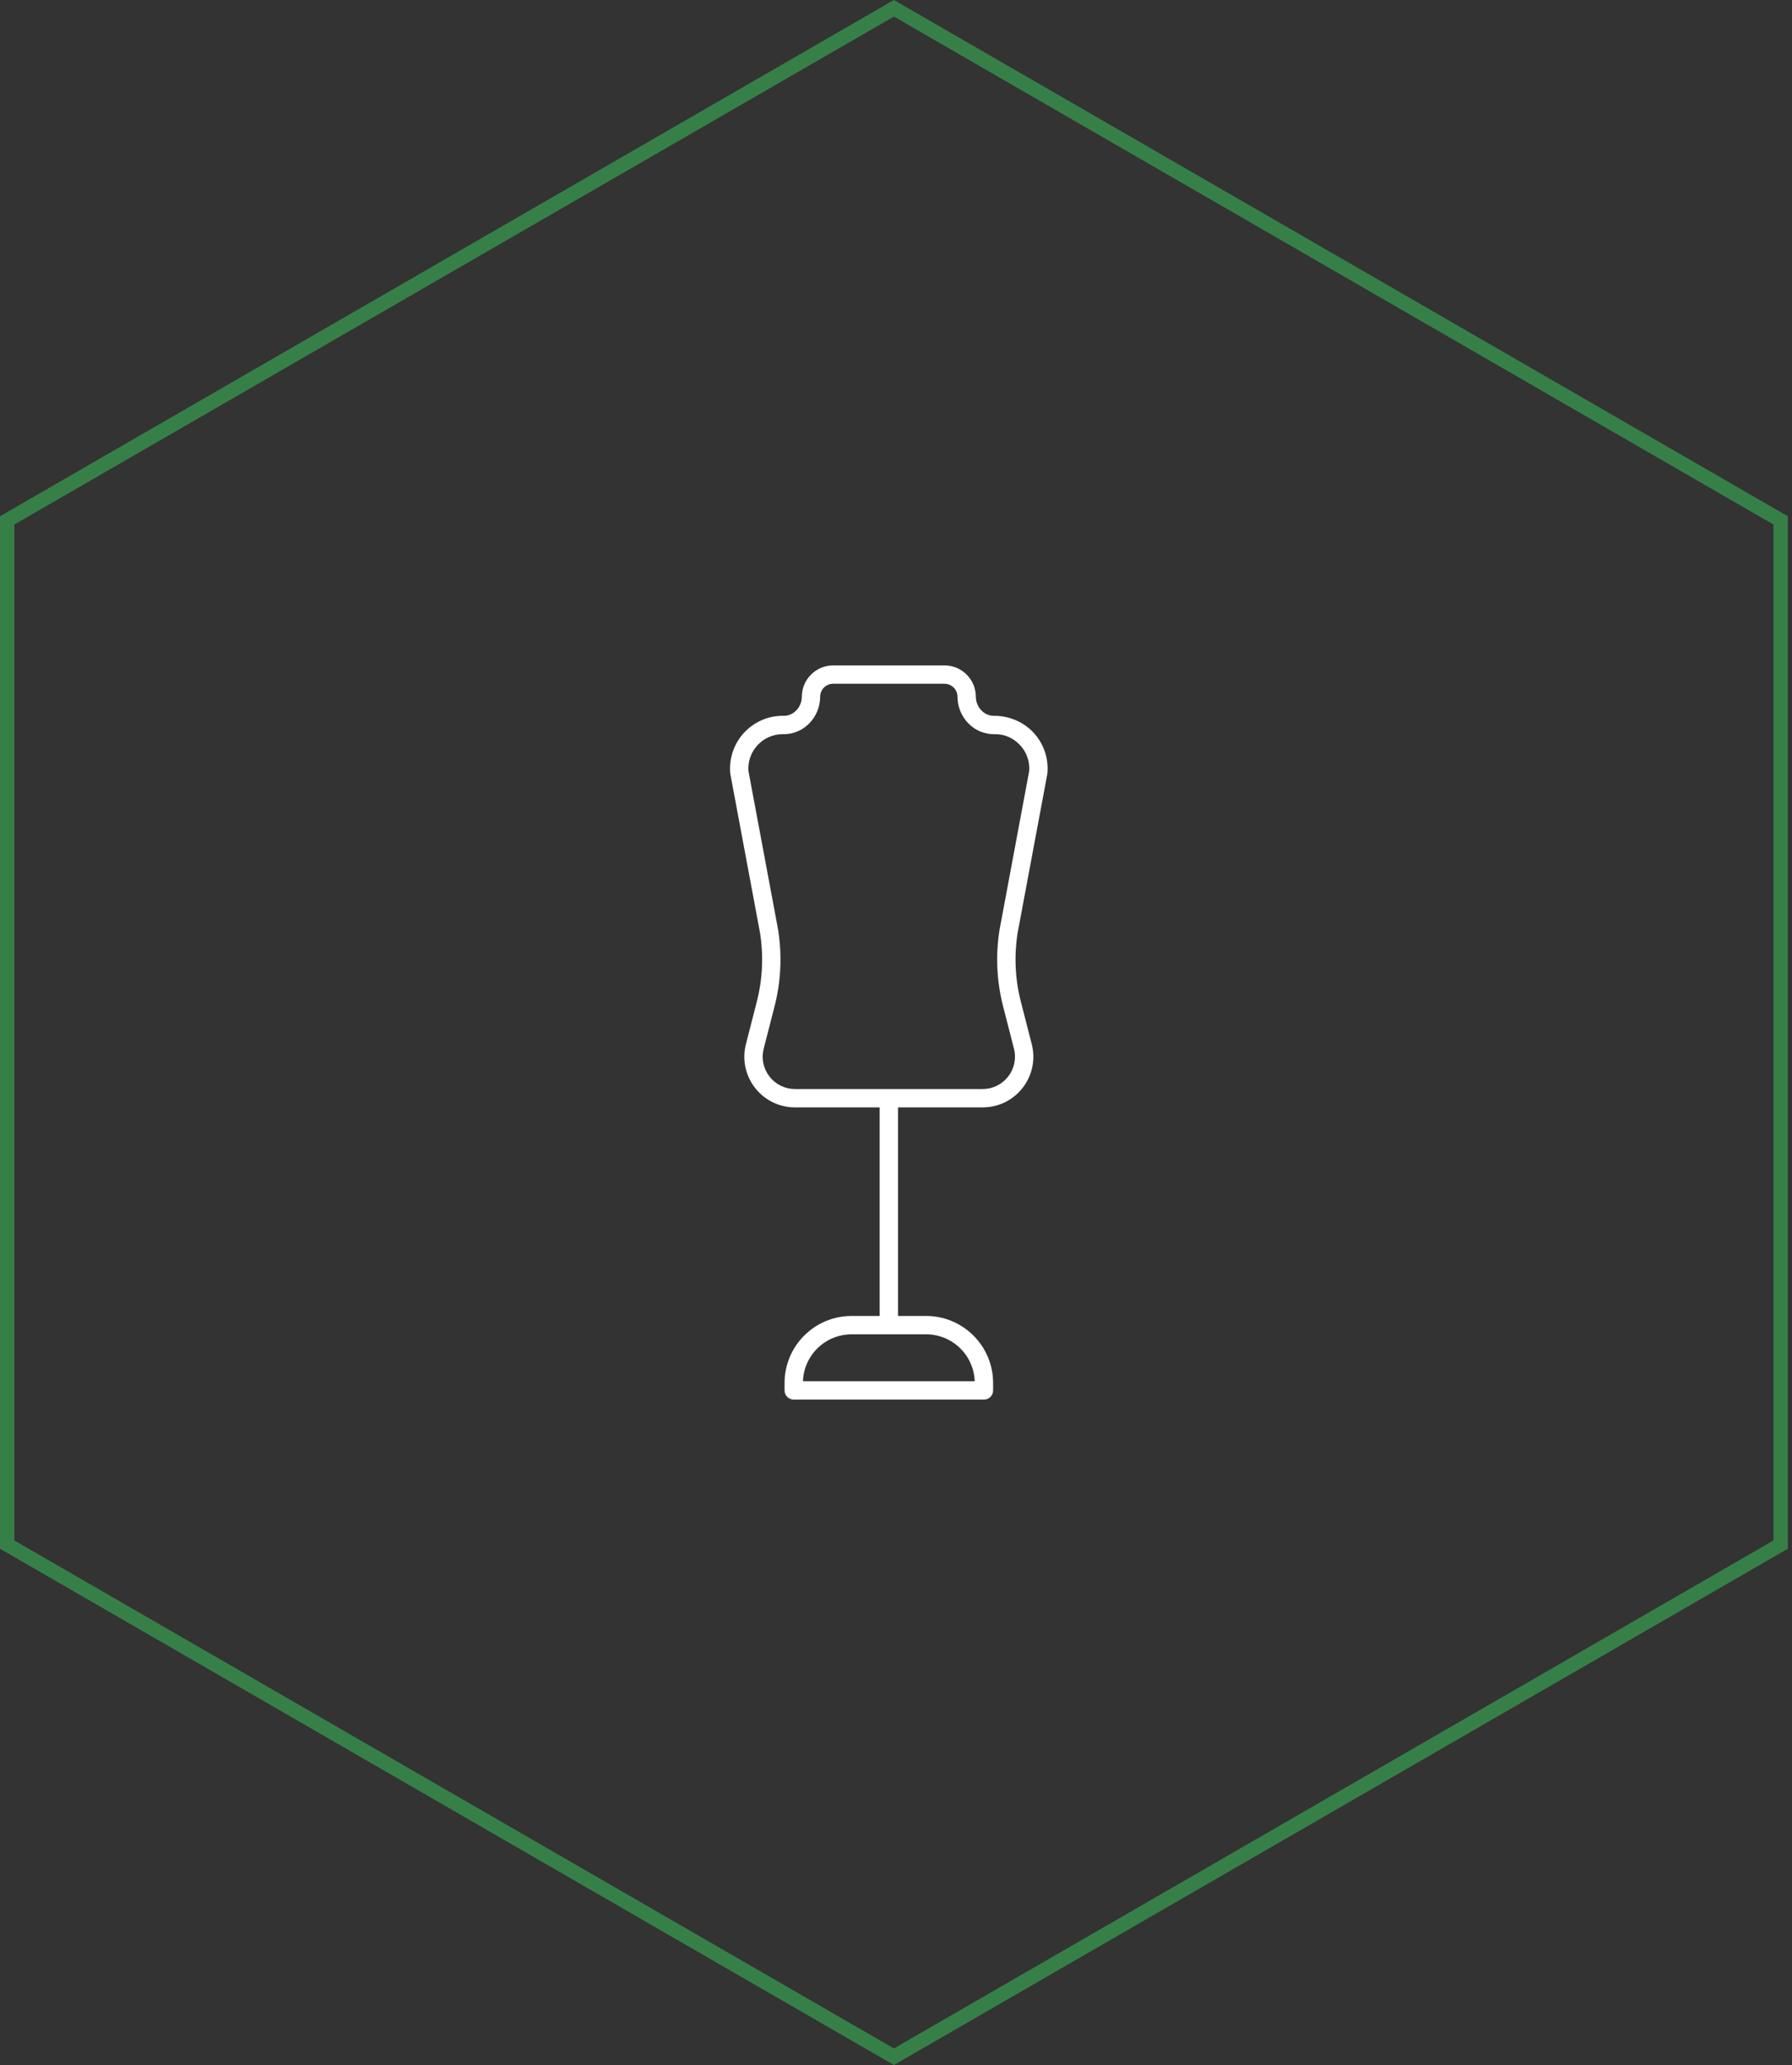 <svg width="125" height="144" viewBox="0 0 125 144" fill="none" xmlns="http://www.w3.org/2000/svg">
<rect x="0" y="0" width="125" height="144" fill="#333333" stroke="none"/>
<path d="M0.5 36.289L62.354 0.577L124.208 36.289V107.711L62.354 143.423L0.5 107.711V36.289Z" stroke="#368048"/>
<path d="M73.056 53.968C73.06 53.947 73.062 53.926 73.064 53.905C73.152 52.873 72.797 51.846 72.09 51.087C71.384 50.329 70.361 49.91 69.347 49.918C69.185 49.919 69.024 49.889 68.875 49.827C68.725 49.766 68.59 49.675 68.476 49.559C68.348 49.432 68.246 49.281 68.176 49.114C68.106 48.947 68.07 48.768 68.07 48.587C68.069 48.007 67.838 47.452 67.428 47.042C67.018 46.632 66.462 46.401 65.882 46.4H58.118C57.538 46.401 56.982 46.632 56.572 47.042C56.162 47.452 55.931 48.007 55.93 48.587C55.93 48.951 55.782 49.305 55.525 49.56C55.29 49.791 54.987 49.919 54.671 49.919L54.654 49.918C53.617 49.894 52.617 50.329 51.91 51.087C51.203 51.845 50.848 52.873 50.936 53.905C50.938 53.926 50.94 53.947 50.944 53.969L53.013 65.04C53.27 66.646 53.194 68.287 52.788 69.861L52.032 72.808C51.896 73.33 51.883 73.876 51.992 74.405C52.102 74.933 52.331 75.429 52.663 75.854C52.992 76.281 53.415 76.627 53.9 76.864C54.384 77.101 54.917 77.224 55.456 77.222H61.36V91.767H59.397C56.821 91.767 54.727 93.862 54.727 96.436V96.96C54.727 97.13 54.794 97.293 54.914 97.413C55.035 97.533 55.197 97.6 55.367 97.6H68.633C68.803 97.6 68.966 97.533 69.085 97.413C69.206 97.293 69.273 97.13 69.273 96.96V96.436C69.273 93.862 67.179 91.767 64.603 91.767H62.64V77.222H68.544C69.645 77.222 70.662 76.723 71.337 75.854C71.669 75.429 71.899 74.933 72.008 74.404C72.118 73.876 72.104 73.33 71.968 72.807L71.212 69.861C70.807 68.292 70.73 66.657 70.984 65.057L73.056 53.968ZM67.991 96.32H56.01C56.041 95.442 56.411 94.611 57.043 94C57.675 93.39 58.519 93.048 59.397 93.047H64.604C65.483 93.048 66.326 93.39 66.958 94C67.59 94.611 67.96 95.442 67.991 96.32ZM69.972 70.179L70.728 73.126C70.815 73.459 70.823 73.808 70.753 74.145C70.683 74.482 70.537 74.798 70.325 75.069C70.115 75.342 69.845 75.562 69.536 75.713C69.228 75.865 68.888 75.943 68.544 75.942H55.456C55.112 75.943 54.772 75.865 54.463 75.714C54.154 75.562 53.884 75.342 53.674 75.069C53.463 74.798 53.316 74.482 53.246 74.145C53.176 73.808 53.185 73.459 53.272 73.126L54.028 70.179C54.478 68.424 54.562 66.628 54.275 64.822L52.208 53.767C52.183 53.438 52.226 53.107 52.336 52.796C52.446 52.485 52.619 52.2 52.845 51.96C53.069 51.718 53.34 51.525 53.642 51.394C53.944 51.263 54.27 51.196 54.599 51.197L54.671 51.198C55.328 51.197 55.958 50.936 56.422 50.471C56.671 50.225 56.869 49.931 57.004 49.608C57.139 49.285 57.209 48.938 57.21 48.587C57.21 48.087 57.616 47.68 58.117 47.68H65.882C66.122 47.681 66.353 47.776 66.523 47.946C66.693 48.116 66.789 48.347 66.789 48.587C66.789 49.291 67.076 49.978 67.576 50.471C68.041 50.936 68.671 51.197 69.328 51.198H69.363C70.063 51.182 70.685 51.459 71.153 51.96C71.379 52.2 71.553 52.485 71.663 52.796C71.773 53.107 71.816 53.438 71.791 53.767L69.722 64.839C69.437 66.617 69.522 68.435 69.972 70.179Z" fill="white"/>
</svg>
